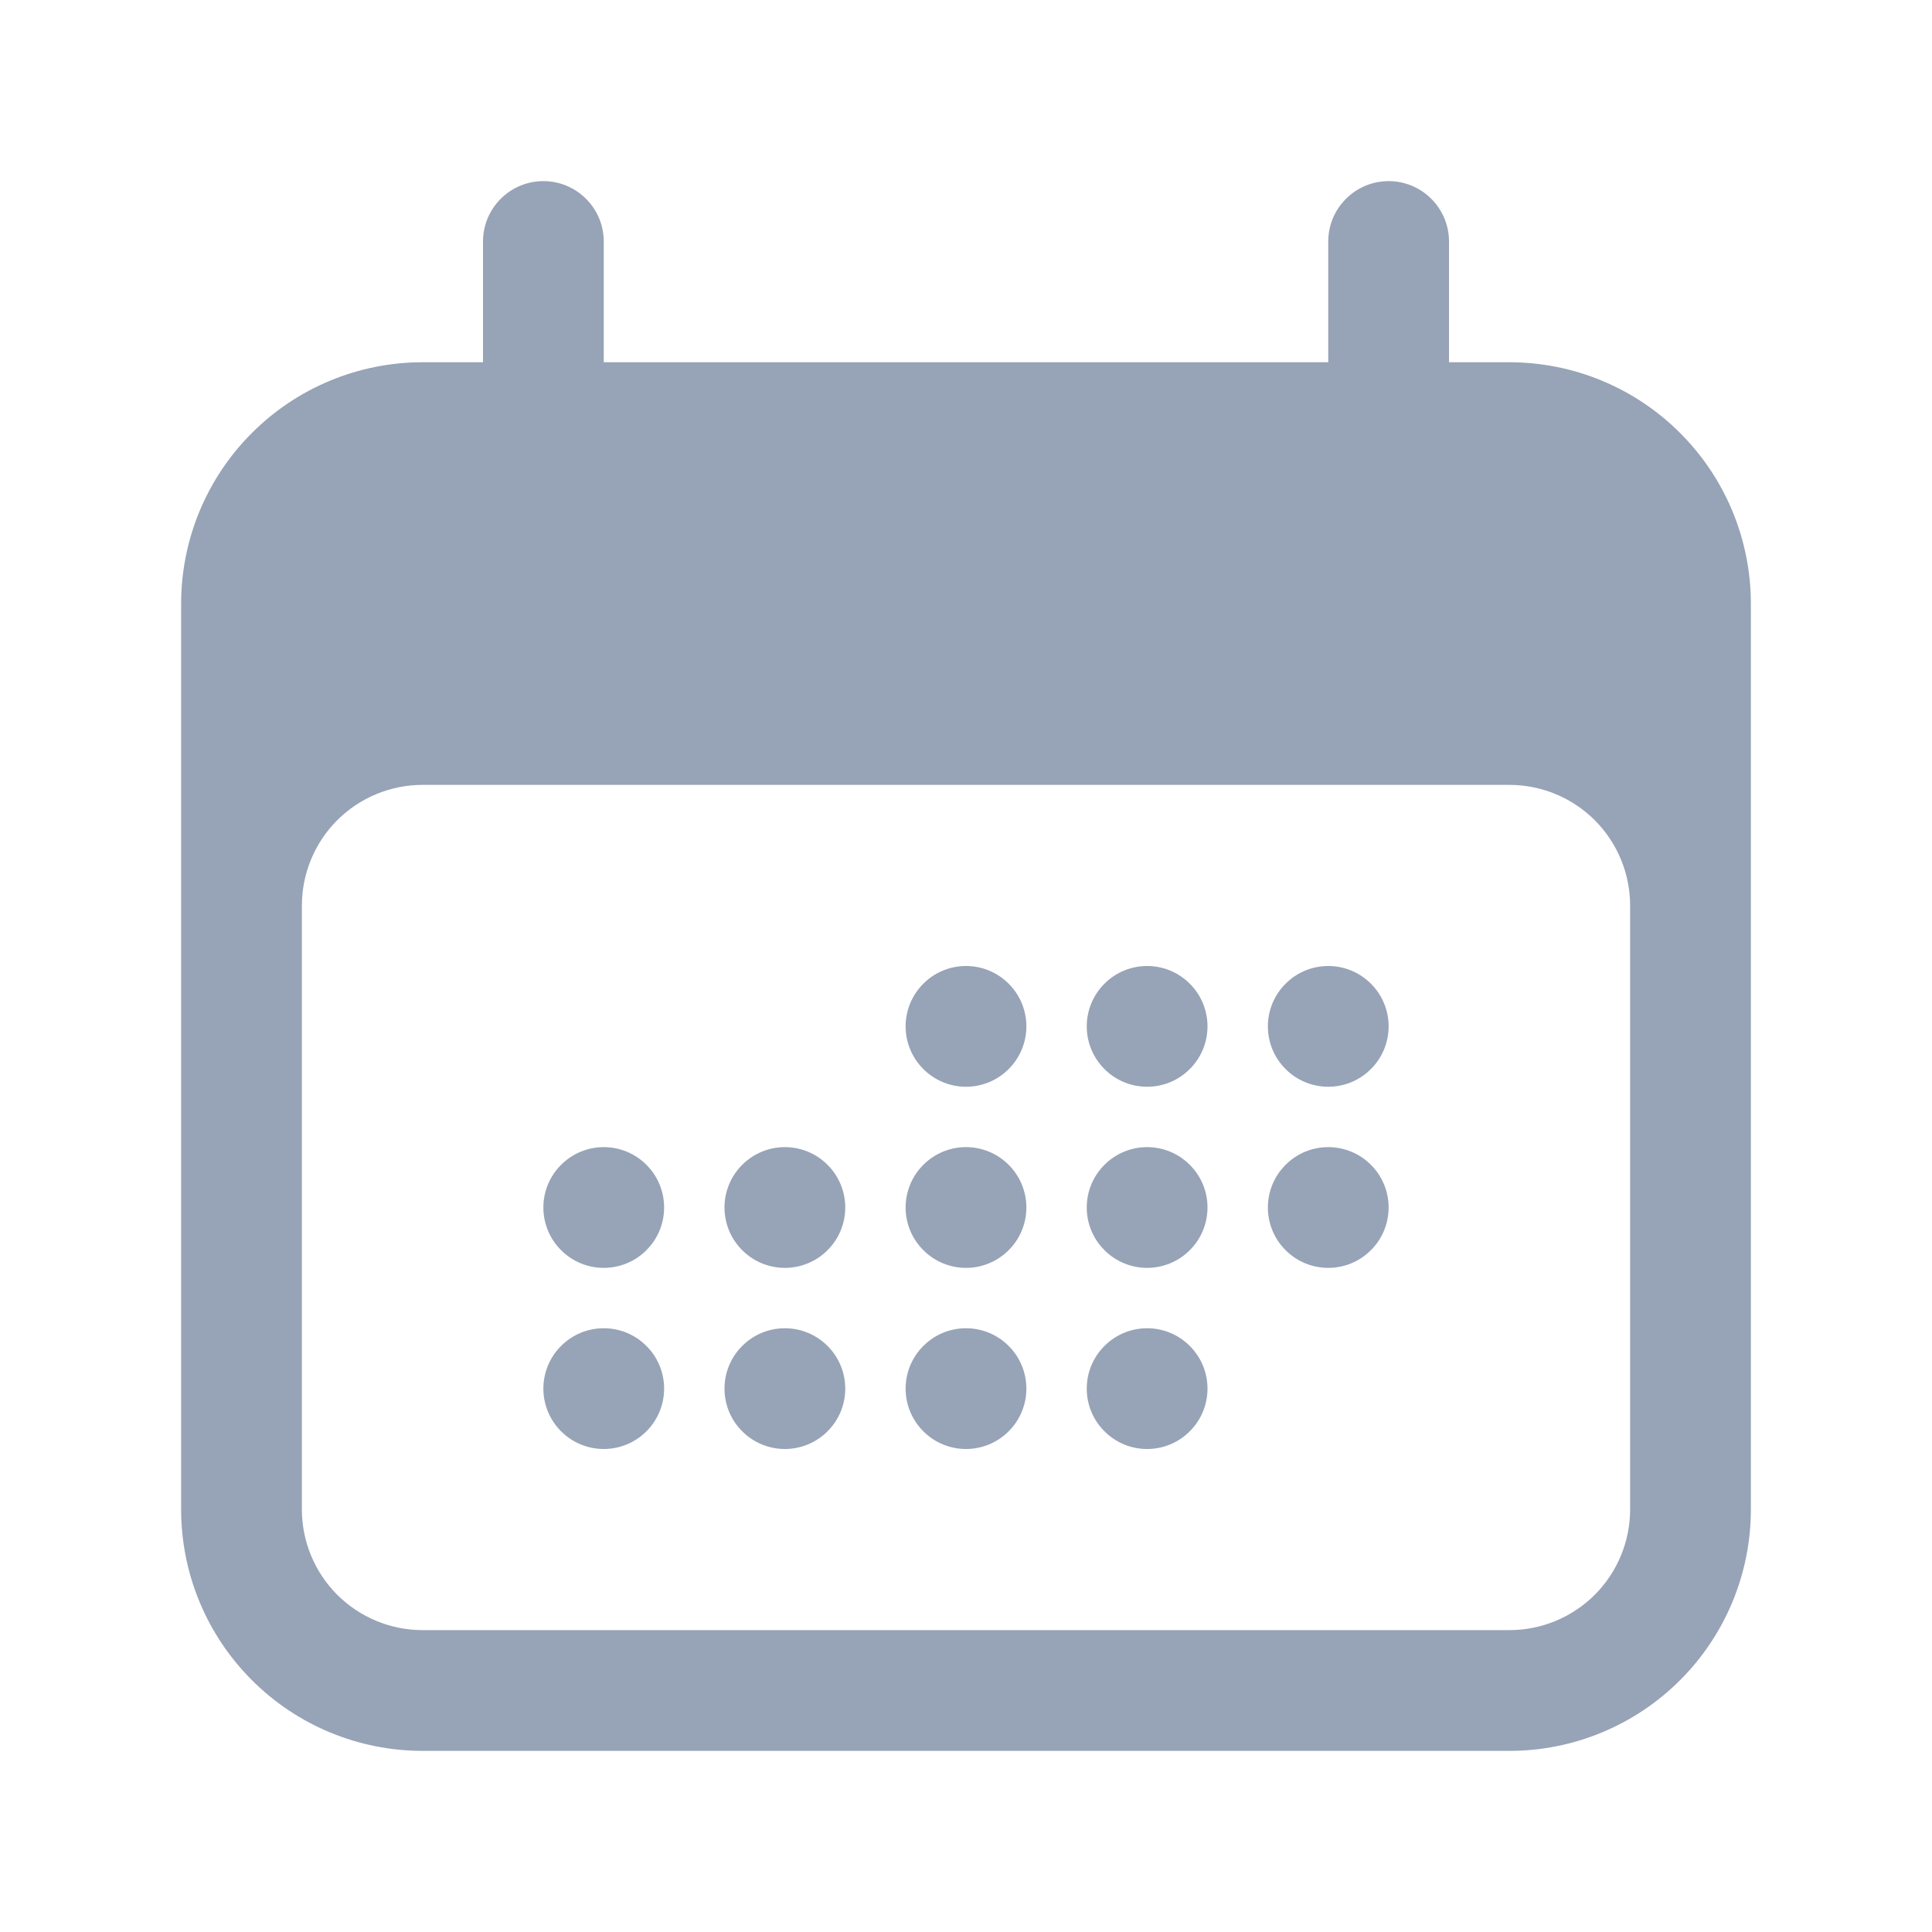 <svg width="24" height="24" viewBox="0 0 24 24" fill="none" xmlns="http://www.w3.org/2000/svg">
<path d="M12.75 12.75C12.75 12.949 12.671 13.14 12.53 13.28C12.39 13.421 12.199 13.5 12 13.5C11.801 13.5 11.61 13.421 11.47 13.28C11.329 13.14 11.25 12.949 11.25 12.75C11.25 12.551 11.329 12.36 11.47 12.22C11.61 12.079 11.801 12 12 12C12.199 12 12.39 12.079 12.53 12.22C12.671 12.36 12.75 12.551 12.75 12.75ZM7.5 15.75C7.699 15.75 7.89 15.671 8.03 15.53C8.171 15.39 8.25 15.199 8.25 15C8.25 14.801 8.171 14.61 8.03 14.47C7.89 14.329 7.699 14.25 7.5 14.25C7.301 14.25 7.11 14.329 6.97 14.47C6.829 14.61 6.75 14.801 6.75 15C6.75 15.199 6.829 15.39 6.97 15.53C7.11 15.671 7.301 15.75 7.5 15.75ZM8.25 17.25C8.25 17.449 8.171 17.64 8.03 17.78C7.89 17.921 7.699 18 7.5 18C7.301 18 7.11 17.921 6.97 17.78C6.829 17.64 6.75 17.449 6.75 17.25C6.75 17.051 6.829 16.86 6.97 16.72C7.11 16.579 7.301 16.5 7.5 16.5C7.699 16.5 7.89 16.579 8.03 16.72C8.171 16.86 8.25 17.051 8.25 17.25V17.25ZM9.75 15.75C9.949 15.75 10.14 15.671 10.28 15.53C10.421 15.39 10.5 15.199 10.5 15C10.5 14.801 10.421 14.61 10.28 14.47C10.14 14.329 9.949 14.25 9.75 14.25C9.551 14.25 9.36 14.329 9.22 14.47C9.079 14.61 9 14.801 9 15C9 15.199 9.079 15.39 9.22 15.53C9.36 15.671 9.551 15.75 9.75 15.75ZM10.5 17.25C10.5 17.449 10.421 17.64 10.28 17.78C10.14 17.921 9.949 18 9.75 18C9.551 18 9.36 17.921 9.22 17.78C9.079 17.64 9 17.449 9 17.25C9 17.051 9.079 16.86 9.22 16.72C9.36 16.579 9.551 16.5 9.75 16.5C9.949 16.5 10.14 16.579 10.28 16.72C10.421 16.86 10.5 17.051 10.5 17.25V17.25ZM12 15.75C12.199 15.75 12.39 15.671 12.53 15.53C12.671 15.39 12.75 15.199 12.75 15C12.75 14.801 12.671 14.61 12.53 14.47C12.39 14.329 12.199 14.25 12 14.25C11.801 14.25 11.61 14.329 11.47 14.47C11.329 14.61 11.25 14.801 11.25 15C11.25 15.199 11.329 15.39 11.47 15.53C11.61 15.671 11.801 15.75 12 15.75ZM12.75 17.25C12.75 17.449 12.671 17.64 12.53 17.78C12.39 17.921 12.199 18 12 18C11.801 18 11.61 17.921 11.47 17.78C11.329 17.64 11.25 17.449 11.25 17.25C11.25 17.051 11.329 16.86 11.47 16.72C11.61 16.579 11.801 16.5 12 16.5C12.199 16.5 12.39 16.579 12.53 16.72C12.671 16.86 12.75 17.051 12.75 17.25V17.25ZM14.25 15.75C14.449 15.75 14.64 15.671 14.78 15.53C14.921 15.39 15 15.199 15 15C15 14.801 14.921 14.61 14.78 14.47C14.64 14.329 14.449 14.25 14.25 14.25C14.051 14.25 13.86 14.329 13.72 14.47C13.579 14.61 13.5 14.801 13.5 15C13.5 15.199 13.579 15.39 13.72 15.53C13.86 15.671 14.051 15.75 14.25 15.75ZM15 17.25C15 17.449 14.921 17.64 14.78 17.78C14.64 17.921 14.449 18 14.25 18C14.051 18 13.86 17.921 13.72 17.78C13.579 17.64 13.5 17.449 13.5 17.25C13.5 17.051 13.579 16.86 13.72 16.72C13.86 16.579 14.051 16.5 14.25 16.5C14.449 16.5 14.64 16.579 14.78 16.72C14.921 16.86 15 17.051 15 17.25V17.25ZM16.5 15.75C16.699 15.75 16.89 15.671 17.03 15.53C17.171 15.39 17.25 15.199 17.25 15C17.25 14.801 17.171 14.61 17.03 14.47C16.89 14.329 16.699 14.25 16.5 14.25C16.301 14.25 16.11 14.329 15.97 14.47C15.829 14.61 15.75 14.801 15.75 15C15.75 15.199 15.829 15.39 15.97 15.53C16.11 15.671 16.301 15.75 16.5 15.75V15.75ZM15 12.75C15 12.949 14.921 13.14 14.78 13.28C14.64 13.421 14.449 13.5 14.25 13.5C14.051 13.5 13.86 13.421 13.72 13.28C13.579 13.14 13.5 12.949 13.5 12.75C13.5 12.551 13.579 12.36 13.72 12.22C13.86 12.079 14.051 12 14.25 12C14.449 12 14.64 12.079 14.78 12.22C14.921 12.36 15 12.551 15 12.75ZM16.5 13.5C16.699 13.5 16.89 13.421 17.03 13.28C17.171 13.14 17.25 12.949 17.25 12.75C17.25 12.551 17.171 12.36 17.03 12.22C16.89 12.079 16.699 12 16.5 12C16.301 12 16.11 12.079 15.97 12.22C15.829 12.36 15.75 12.551 15.75 12.75C15.75 12.949 15.829 13.14 15.97 13.28C16.11 13.421 16.301 13.5 16.5 13.5V13.5Z" fill="#97A3B6"/>
<path fill-rule="evenodd" clip-rule="evenodd" d="M6.75 2.25C6.949 2.25 7.14 2.329 7.28 2.47C7.421 2.61 7.5 2.801 7.5 3V4.5H16.5V3C16.5 2.801 16.579 2.61 16.72 2.47C16.86 2.329 17.051 2.25 17.25 2.25C17.449 2.25 17.64 2.329 17.78 2.47C17.921 2.61 18 2.801 18 3V4.5H18.75C19.546 4.5 20.309 4.816 20.871 5.379C21.434 5.941 21.75 6.704 21.75 7.5V18.75C21.75 19.546 21.434 20.309 20.871 20.871C20.309 21.434 19.546 21.75 18.75 21.75H5.25C4.454 21.75 3.691 21.434 3.129 20.871C2.566 20.309 2.25 19.546 2.25 18.75V7.5C2.25 6.704 2.566 5.941 3.129 5.379C3.691 4.816 4.454 4.5 5.25 4.5H6V3C6 2.801 6.079 2.61 6.22 2.47C6.36 2.329 6.551 2.25 6.75 2.25ZM20.25 11.25C20.25 10.852 20.092 10.471 19.811 10.189C19.529 9.908 19.148 9.75 18.75 9.75H5.25C4.852 9.75 4.471 9.908 4.189 10.189C3.908 10.471 3.75 10.852 3.75 11.25V18.75C3.75 19.148 3.908 19.529 4.189 19.811C4.471 20.092 4.852 20.25 5.25 20.25H18.75C19.148 20.25 19.529 20.092 19.811 19.811C20.092 19.529 20.25 19.148 20.25 18.75V11.25Z" fill="#97A3B6"/>
</svg>

